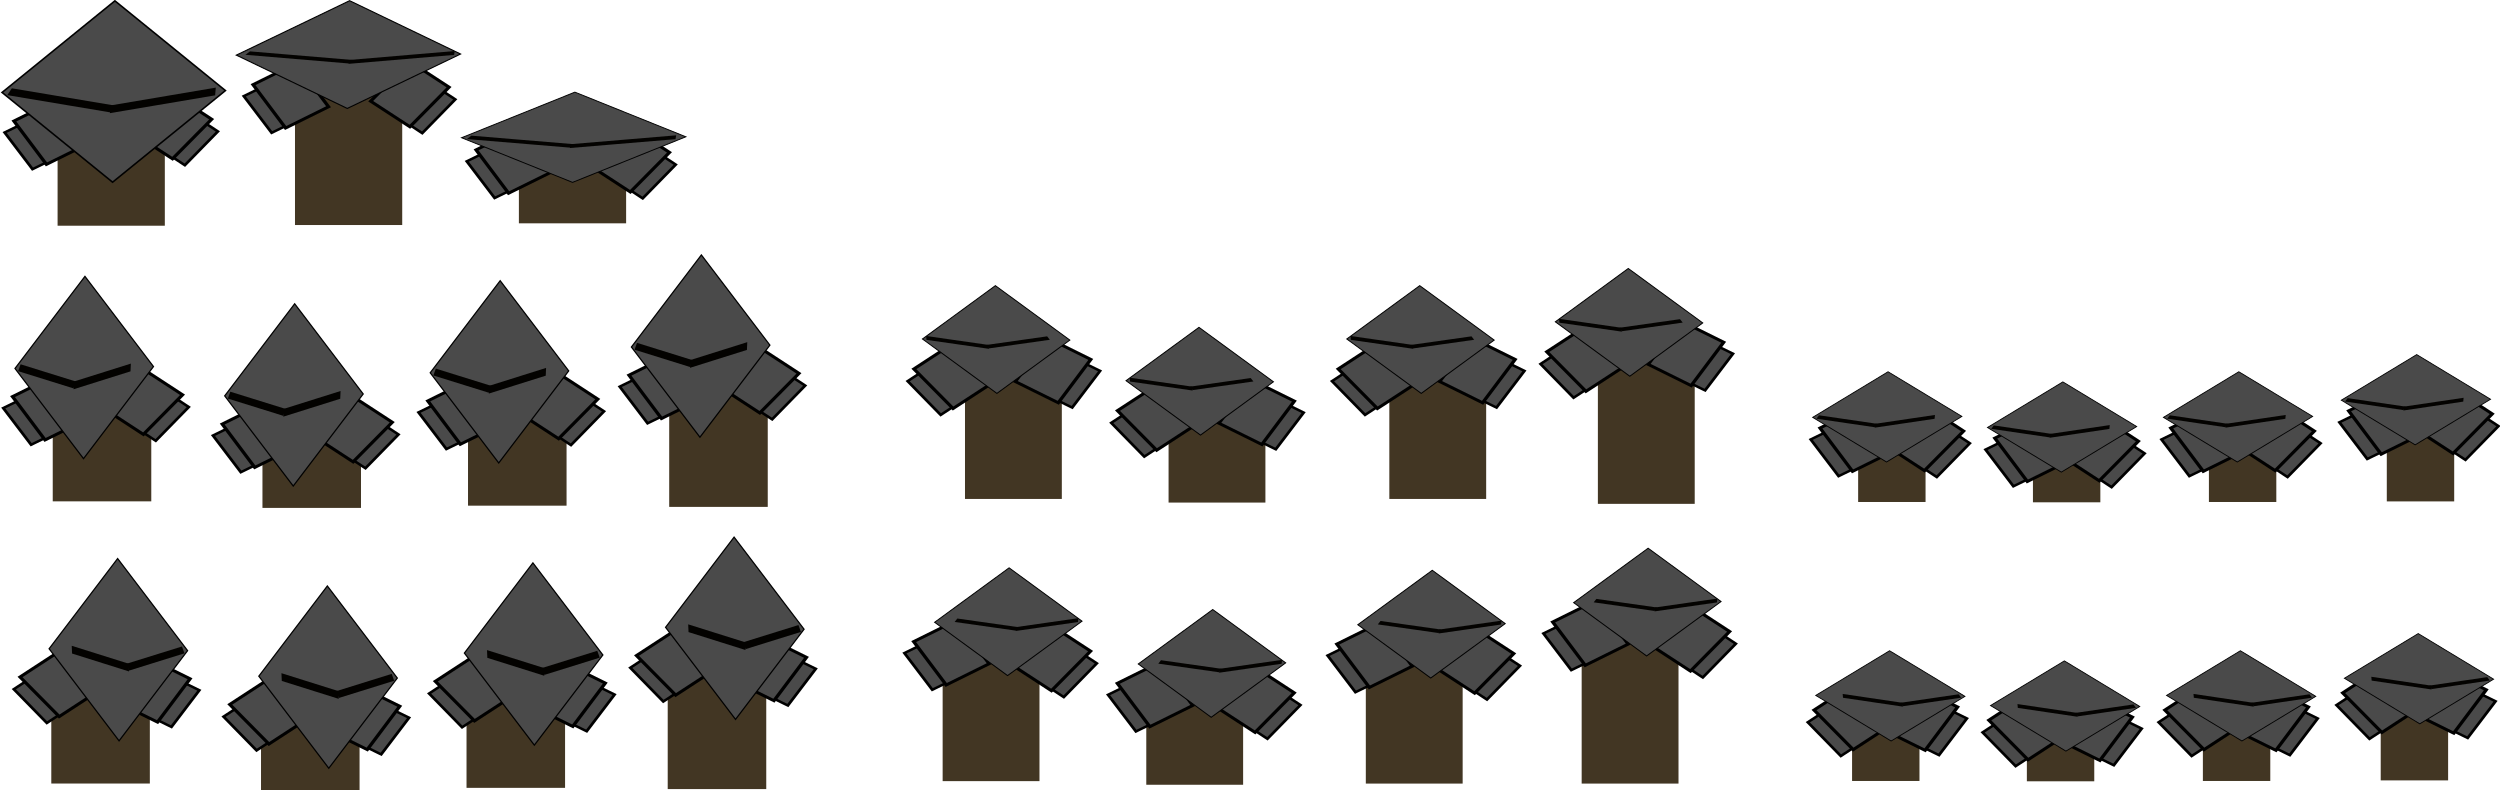 <?xml version="1.0" encoding="UTF-8" standalone="no"?>
<!-- Created with Inkscape (http://www.inkscape.org/) -->

<svg
   width="177.2"
   height="56.002"
   viewBox="0 0 46.884 14.817"
   version="1.1"
   id="svg1"
   inkscape:version="1.4 (86a8ad7, 2024-10-11)"
   sodipodi:docname="simple_knight.svg"
   xmlns:inkscape="http://www.inkscape.org/namespaces/inkscape"
   xmlns:sodipodi="http://sodipodi.sourceforge.net/DTD/sodipodi-0.dtd"
   xmlns="http://www.w3.org/2000/svg"
   xmlns:svg="http://www.w3.org/2000/svg">
  <sodipodi:namedview
     id="namedview1"
     pagecolor="#505050"
     bordercolor="#ffffff"
     borderopacity="1"
     inkscape:showpageshadow="0"
     inkscape:pageopacity="0"
     inkscape:pagecheckerboard="1"
     inkscape:deskcolor="#505050"
     inkscape:document-units="px"
     inkscape:zoom="5.7513468"
     inkscape:cx="88.587946"
     inkscape:cy="19.039019"
     inkscape:window-width="1920"
     inkscape:window-height="1009"
     inkscape:window-x="-8"
     inkscape:window-y="-8"
     inkscape:window-maximized="1"
     inkscape:current-layer="g94"
     showgrid="true">
    <inkscape:grid
       id="grid187"
       units="px"
       originx="3.1580088e-07"
       originy="-0.132"
       spacingx="1.058"
       spacingy="1.058"
       empcolor="#0099e5"
       empopacity="0.302"
       color="#0099e5"
       opacity="0.149"
       empspacing="16"
       enabled="true"
       visible="true"
       dotted="false" />
  </sodipodi:namedview>
  <defs
     id="defs1">
    <rect
       x="1.565"
       y="18.344"
       width="65.115"
       height="13.388"
       id="rect159" />
  </defs>
  <g
     id="g75"
     inkscape:label="Knight_Neutral"
     transform="translate(7.24,12.961)">
    <g
       inkscape:label="Knight1_Neu"
       inkscape:groupmode="layer"
       id="layer1"
       transform="translate(20.819,20.301)">
      <rect
         style="fill:#423623;fill-opacity:1;stroke-width:0.074"
         id="rect3"
         width="2.011"
         height="1.694"
         x="-26.979"
         y="-30.723"
         inkscape:label="Body" />
      <g
         id="g9"
         inkscape:label="Left Shoulder"
         transform="matrix(0.25,0,0,0.203,-46.94,-34.981)">
        <rect
           style="fill:#4a4a4a;fill-opacity:1;stroke:#000000;stroke-width:0.224;stroke-dasharray:none;stroke-opacity:1"
           id="rect4-5"
           width="3.985"
           height="3.196"
           x="37.921"
           y="81.601"
           transform="matrix(0.622,-0.783,0.776,0.63,0,0)" />
        <rect
           style="fill:#4a4a4a;fill-opacity:1;stroke:#000000;stroke-width:0.265;stroke-dasharray:none;stroke-opacity:1"
           id="rect4"
           width="4.692"
           height="3.772"
           x="37.37"
           y="79.682"
           transform="rotate(-51.219)" />
      </g>
      <g
         id="g8"
         inkscape:label="Right Shoulder"
         transform="matrix(0.25,0,0,0.203,-46.94,-34.981)">
        <rect
           style="fill:#4a4a4a;fill-opacity:1;stroke:#000000;stroke-width:0.224;stroke-dasharray:none;stroke-opacity:1"
           id="rect4-5-1"
           width="3.985"
           height="3.196"
           x="56.882"
           y="-56.881"
           transform="matrix(0.525,0.851,-0.857,0.516,0,0)" />
        <rect
           style="fill:#4a4a4a;fill-opacity:1;stroke:#000000;stroke-width:0.265;stroke-dasharray:none;stroke-opacity:1"
           id="rect4-1"
           width="4.692"
           height="3.772"
           x="56.619"
           y="-58.933"
           transform="rotate(58.644)" />
      </g>
      <g
         id="g5"
         inkscape:label="Helmet"
         transform="matrix(0.25,0,0,0.203,-46.94,-34.981)">
        <rect
           style="fill:#4a4a4a;fill-opacity:1;stroke:#000000;stroke-width:0.135;stroke-opacity:1"
           id="rect5"
           width="11.971"
           height="11.725"
           x="41.485"
           y="65.54"
           ry="0"
           transform="rotate(-45)"
           inkscape:label="Helmet" />
        <g
           id="g7"
           inkscape:label="Visor">
          <rect
             style="fill:#030200;fill-opacity:1;stroke-width:0.202"
             id="rect6"
             width="7.843"
             height="0.717"
             x="78.477"
             y="0.879"
             transform="matrix(0.979,0.202,-0.475,0.88,0,0)" />
          <rect
             style="fill:#030200;fill-opacity:1;stroke-width:0.204"
             id="rect7"
             width="8.071"
             height="0.715"
             x="-96.121"
             y="-36.958"
             transform="matrix(-0.979,0.204,0.066,-0.998,0,0)" />
        </g>
      </g>
    </g>
    <g
       id="g113"
       inkscape:label="Left_Neu"
       transform="translate(0,-16.322)">
      <g
         inkscape:label="Knight1_Left_Neu_frm4"
         inkscape:groupmode="layer"
         id="g122"
         transform="translate(4.285,8.69)">
        <rect
           style="fill:#423623;fill-opacity:1;stroke-width:0.092"
           id="rect113"
           width="1.848"
           height="2.859"
           x="1.025"
           y="1.318"
           inkscape:label="Body" />
        <g
           id="g115"
           inkscape:label="Left Shoulder"
           transform="matrix(0.25,0,0,0.203,-19.392,-2.282)">
          <rect
             style="fill:#4a4a4a;fill-opacity:1;stroke:#000000;stroke-width:0.224;stroke-dasharray:none;stroke-opacity:1"
             id="rect114"
             width="3.985"
             height="3.196"
             x="37.921"
             y="81.601"
             transform="matrix(0.622,-0.783,0.776,0.63,0,0)" />
          <rect
             style="fill:#4a4a4a;fill-opacity:1;stroke:#000000;stroke-width:0.265;stroke-dasharray:none;stroke-opacity:1"
             id="rect115"
             width="4.692"
             height="3.772"
             x="37.37"
             y="79.682"
             transform="rotate(-51.219)" />
        </g>
        <g
           id="g117"
           inkscape:label="Right Shoulder"
           transform="matrix(0.25,0,0,0.203,-18.871,-2.282)">
          <rect
             style="fill:#4a4a4a;fill-opacity:1;stroke:#000000;stroke-width:0.224;stroke-dasharray:none;stroke-opacity:1"
             id="rect116"
             width="3.985"
             height="3.196"
             x="56.882"
             y="-56.881"
             transform="matrix(0.525,0.851,-0.857,0.516,0,0)" />
          <rect
             style="fill:#4a4a4a;fill-opacity:1;stroke:#000000;stroke-width:0.265;stroke-dasharray:none;stroke-opacity:1"
             id="rect117"
             width="4.692"
             height="3.772"
             x="56.619"
             y="-58.933"
             transform="rotate(58.644)" />
        </g>
        <g
           id="g121"
           inkscape:label="Helmet"
           transform="matrix(0.155,0,0,0.204,-11.414,-2.291)">
          <rect
             style="fill:#4a4a4a;fill-opacity:1;stroke:#000000;stroke-width:0.135;stroke-opacity:1"
             id="rect118"
             width="11.971"
             height="11.725"
             x="41.485"
             y="65.54"
             ry="0"
             transform="rotate(-45)"
             inkscape:label="Helmet" />
          <g
             id="g120"
             inkscape:label="Visor"
             transform="matrix(0.872,0,0,1,9.725,0)">
            <rect
               style="fill:#030200;fill-opacity:1;stroke-width:0.202"
               id="rect119"
               width="7.843"
               height="0.717"
               x="78.477"
               y="0.879"
               transform="matrix(0.979,0.202,-0.475,0.88,0,0)" />
            <rect
               style="fill:#030200;fill-opacity:1;stroke-width:0.204"
               id="rect120"
               width="8.071"
               height="0.715"
               x="-96.121"
               y="-36.958"
               transform="matrix(-0.979,0.204,0.066,-0.998,0,0)" />
          </g>
        </g>
      </g>
      <g
         inkscape:label="Knight1_Left_Neu_frm3"
         inkscape:groupmode="layer"
         id="g103"
         transform="translate(0.489,8.529)"
         sodipodi:insensitive="true">
        <rect
           style="fill:#423623;fill-opacity:1;stroke-width:0.083"
           id="rect94"
           width="1.848"
           height="2.353"
           x="1.048"
           y="1.962"
           inkscape:label="Body" />
        <g
           id="g96"
           inkscape:label="Left Shoulder"
           transform="matrix(0.25,0,0,0.203,-19.369,-1.638)">
          <rect
             style="fill:#4a4a4a;fill-opacity:1;stroke:#000000;stroke-width:0.224;stroke-dasharray:none;stroke-opacity:1"
             id="rect95"
             width="3.985"
             height="3.196"
             x="37.921"
             y="81.601"
             transform="matrix(0.622,-0.783,0.776,0.63,0,0)" />
          <rect
             style="fill:#4a4a4a;fill-opacity:1;stroke:#000000;stroke-width:0.265;stroke-dasharray:none;stroke-opacity:1"
             id="rect96"
             width="4.692"
             height="3.772"
             x="37.37"
             y="79.682"
             transform="rotate(-51.219)" />
        </g>
        <g
           id="g98"
           inkscape:label="Right Shoulder"
           transform="matrix(0.25,0,0,0.203,-18.848,-1.638)">
          <rect
             style="fill:#4a4a4a;fill-opacity:1;stroke:#000000;stroke-width:0.224;stroke-dasharray:none;stroke-opacity:1"
             id="rect97"
             width="3.985"
             height="3.196"
             x="56.882"
             y="-56.881"
             transform="matrix(0.525,0.851,-0.857,0.516,0,0)" />
          <rect
             style="fill:#4a4a4a;fill-opacity:1;stroke:#000000;stroke-width:0.265;stroke-dasharray:none;stroke-opacity:1"
             id="rect98"
             width="4.692"
             height="3.772"
             x="56.619"
             y="-58.933"
             transform="rotate(58.644)" />
        </g>
        <g
           id="g102"
           inkscape:label="Helmet"
           transform="matrix(0.155,0,0,0.204,-11.391,-1.647)">
          <rect
             style="fill:#4a4a4a;fill-opacity:1;stroke:#000000;stroke-width:0.135;stroke-opacity:1"
             id="rect99"
             width="11.971"
             height="11.725"
             x="41.485"
             y="65.54"
             ry="0"
             transform="rotate(-45)"
             inkscape:label="Helmet" />
          <g
             id="g101"
             inkscape:label="Visor"
             transform="matrix(0.872,0,0,1,9.725,0)">
            <rect
               style="fill:#030200;fill-opacity:1;stroke-width:0.202"
               id="rect100"
               width="7.843"
               height="0.717"
               x="78.477"
               y="0.879"
               transform="matrix(0.979,0.202,-0.475,0.88,0,0)" />
            <rect
               style="fill:#030200;fill-opacity:1;stroke-width:0.204"
               id="rect101"
               width="8.071"
               height="0.715"
               x="-96.121"
               y="-36.958"
               transform="matrix(-0.979,0.204,0.066,-0.998,0,0)" />
          </g>
        </g>
      </g>
      <g
         inkscape:label="Knight1_Left_Neu_frm2"
         inkscape:groupmode="layer"
         id="g37"
         transform="translate(-3.398,8.667)"
         sodipodi:insensitive="true">
        <rect
           style="fill:#423623;fill-opacity:1;stroke-width:0.076"
           id="rect28"
           width="1.848"
           height="1.962"
           x="1.08"
           y="2.257"
           inkscape:label="Body" />
        <g
           id="g30"
           inkscape:label="Left Shoulder"
           transform="matrix(0.25,0,0,0.203,-19.336,-1.342)">
          <rect
             style="fill:#4a4a4a;fill-opacity:1;stroke:#000000;stroke-width:0.224;stroke-dasharray:none;stroke-opacity:1"
             id="rect29"
             width="3.985"
             height="3.196"
             x="37.921"
             y="81.601"
             transform="matrix(0.622,-0.783,0.776,0.63,0,0)" />
          <rect
             style="fill:#4a4a4a;fill-opacity:1;stroke:#000000;stroke-width:0.265;stroke-dasharray:none;stroke-opacity:1"
             id="rect30"
             width="4.692"
             height="3.772"
             x="37.37"
             y="79.682"
             transform="rotate(-51.219)" />
        </g>
        <g
           id="g32"
           inkscape:label="Right Shoulder"
           transform="matrix(0.25,0,0,0.203,-18.816,-1.342)">
          <rect
             style="fill:#4a4a4a;fill-opacity:1;stroke:#000000;stroke-width:0.224;stroke-dasharray:none;stroke-opacity:1"
             id="rect31"
             width="3.985"
             height="3.196"
             x="56.882"
             y="-56.881"
             transform="matrix(0.525,0.851,-0.857,0.516,0,0)" />
          <rect
             style="fill:#4a4a4a;fill-opacity:1;stroke:#000000;stroke-width:0.265;stroke-dasharray:none;stroke-opacity:1"
             id="rect32"
             width="4.692"
             height="3.772"
             x="56.619"
             y="-58.933"
             transform="rotate(58.644)" />
        </g>
        <g
           id="g36"
           inkscape:label="Helmet"
           transform="matrix(0.155,0,0,0.204,-11.358,-1.352)">
          <rect
             style="fill:#4a4a4a;fill-opacity:1;stroke:#000000;stroke-width:0.135;stroke-opacity:1"
             id="rect33"
             width="11.971"
             height="11.725"
             x="41.485"
             y="65.54"
             ry="0"
             transform="rotate(-45)"
             inkscape:label="Helmet" />
          <g
             id="g35"
             inkscape:label="Visor"
             transform="matrix(0.872,0,0,1,9.725,0)">
            <rect
               style="fill:#030200;fill-opacity:1;stroke-width:0.202"
               id="rect34"
               width="7.843"
               height="0.717"
               x="78.477"
               y="0.879"
               transform="matrix(0.979,0.202,-0.475,0.88,0,0)" />
            <rect
               style="fill:#030200;fill-opacity:1;stroke-width:0.204"
               id="rect35"
               width="8.071"
               height="0.715"
               x="-96.121"
               y="-36.958"
               transform="matrix(-0.979,0.204,0.066,-0.998,0,0)" />
          </g>
        </g>
      </g>
      <g
         inkscape:label="Knight1_Left_Neu_frm1"
         inkscape:groupmode="layer"
         id="g112"
         transform="translate(-7.331,8.529)"
         sodipodi:insensitive="true">
        <rect
           style="fill:#423623;fill-opacity:1;stroke-width:0.083"
           id="rect103"
           width="1.848"
           height="2.353"
           x="1.08"
           y="1.881"
           inkscape:label="Body" />
        <g
           id="g105"
           inkscape:label="Left Shoulder"
           transform="matrix(0.25,0,0,0.203,-19.336,-1.719)">
          <rect
             style="fill:#4a4a4a;fill-opacity:1;stroke:#000000;stroke-width:0.224;stroke-dasharray:none;stroke-opacity:1"
             id="rect104"
             width="3.985"
             height="3.196"
             x="37.921"
             y="81.601"
             transform="matrix(0.622,-0.783,0.776,0.63,0,0)" />
          <rect
             style="fill:#4a4a4a;fill-opacity:1;stroke:#000000;stroke-width:0.265;stroke-dasharray:none;stroke-opacity:1"
             id="rect105"
             width="4.692"
             height="3.772"
             x="37.37"
             y="79.682"
             transform="rotate(-51.219)" />
        </g>
        <g
           id="g107"
           inkscape:label="Right Shoulder"
           transform="matrix(0.25,0,0,0.203,-18.816,-1.719)">
          <rect
             style="fill:#4a4a4a;fill-opacity:1;stroke:#000000;stroke-width:0.224;stroke-dasharray:none;stroke-opacity:1"
             id="rect106"
             width="3.985"
             height="3.196"
             x="56.882"
             y="-56.881"
             transform="matrix(0.525,0.851,-0.857,0.516,0,0)" />
          <rect
             style="fill:#4a4a4a;fill-opacity:1;stroke:#000000;stroke-width:0.265;stroke-dasharray:none;stroke-opacity:1"
             id="rect107"
             width="4.692"
             height="3.772"
             x="56.619"
             y="-58.933"
             transform="rotate(58.644)" />
        </g>
        <g
           id="g111"
           inkscape:label="Helmet"
           transform="matrix(0.155,0,0,0.204,-11.358,-1.728)">
          <rect
             style="fill:#4a4a4a;fill-opacity:1;stroke:#000000;stroke-width:0.135;stroke-opacity:1"
             id="rect108"
             width="11.971"
             height="11.725"
             x="41.485"
             y="65.54"
             ry="0"
             transform="rotate(-45)"
             inkscape:label="Helmet" />
          <g
             id="g110"
             inkscape:label="Visor"
             transform="matrix(0.872,0,0,1,9.725,0)">
            <rect
               style="fill:#030200;fill-opacity:1;stroke-width:0.202"
               id="rect109"
               width="7.843"
               height="0.717"
               x="78.477"
               y="0.879"
               transform="matrix(0.979,0.202,-0.475,0.88,0,0)" />
            <rect
               style="fill:#030200;fill-opacity:1;stroke-width:0.204"
               id="rect110"
               width="8.071"
               height="0.715"
               x="-96.121"
               y="-36.958"
               transform="matrix(-0.979,0.204,0.066,-0.998,0,0)" />
          </g>
        </g>
      </g>
    </g>
    <g
       id="g159"
       inkscape:label="Right_Neu"
       transform="translate(0.23,-19.232)">
      <g
         inkscape:label="Knight1_Left_Neu_frm4"
         inkscape:groupmode="layer"
         id="g131"
         transform="matrix(-1,0,0,1,7.925,12.791)">
        <rect
           style="fill:#423623;fill-opacity:1;stroke-width:0.092"
           id="rect122"
           width="1.848"
           height="2.859"
           x="1.025"
           y="5.419"
           inkscape:label="Body" />
        <g
           id="g124"
           inkscape:label="Left Shoulder"
           transform="matrix(0.25,0,0,0.203,-19.392,1.819)">
          <rect
             style="fill:#4a4a4a;fill-opacity:1;stroke:#000000;stroke-width:0.224;stroke-dasharray:none;stroke-opacity:1"
             id="rect123"
             width="3.985"
             height="3.196"
             x="37.921"
             y="81.601"
             transform="matrix(0.622,-0.783,0.776,0.63,0,0)" />
          <rect
             style="fill:#4a4a4a;fill-opacity:1;stroke:#000000;stroke-width:0.265;stroke-dasharray:none;stroke-opacity:1"
             id="rect124"
             width="4.692"
             height="3.772"
             x="37.37"
             y="79.682"
             transform="rotate(-51.219)" />
        </g>
        <g
           id="g126"
           inkscape:label="Right Shoulder"
           transform="matrix(0.25,0,0,0.203,-18.871,1.819)">
          <rect
             style="fill:#4a4a4a;fill-opacity:1;stroke:#000000;stroke-width:0.224;stroke-dasharray:none;stroke-opacity:1"
             id="rect125"
             width="3.985"
             height="3.196"
             x="56.882"
             y="-56.881"
             transform="matrix(0.525,0.851,-0.857,0.516,0,0)" />
          <rect
             style="fill:#4a4a4a;fill-opacity:1;stroke:#000000;stroke-width:0.265;stroke-dasharray:none;stroke-opacity:1"
             id="rect126"
             width="4.692"
             height="3.772"
             x="56.619"
             y="-58.933"
             transform="rotate(58.644)" />
        </g>
        <g
           id="g130"
           inkscape:label="Helmet"
           transform="matrix(0.155,0,0,0.204,-11.414,1.81)">
          <rect
             style="fill:#4a4a4a;fill-opacity:1;stroke:#000000;stroke-width:0.135;stroke-opacity:1"
             id="rect127"
             width="11.971"
             height="11.725"
             x="41.485"
             y="65.54"
             ry="0"
             transform="rotate(-45)"
             inkscape:label="Helmet" />
          <g
             id="g129"
             inkscape:label="Visor"
             transform="matrix(0.872,0,0,1,9.725,0)">
            <rect
               style="fill:#030200;fill-opacity:1;stroke-width:0.202"
               id="rect128"
               width="7.843"
               height="0.717"
               x="78.477"
               y="0.879"
               transform="matrix(0.979,0.202,-0.475,0.88,0,0)" />
            <rect
               style="fill:#030200;fill-opacity:1;stroke-width:0.204"
               id="rect129"
               width="8.071"
               height="0.715"
               x="-96.121"
               y="-36.958"
               transform="matrix(-0.979,0.204,0.066,-0.998,0,0)" />
          </g>
        </g>
      </g>
      <g
         inkscape:label="Knight1_Left_Neu_frm3"
         inkscape:groupmode="layer"
         id="g140"
         transform="matrix(-1,0,0,1,4.175,12.63)"
         sodipodi:insensitive="true">
        <rect
           style="fill:#423623;fill-opacity:1;stroke-width:0.083"
           id="rect131"
           width="1.848"
           height="2.353"
           x="1.048"
           y="6.063"
           inkscape:label="Body" />
        <g
           id="g133"
           inkscape:label="Left Shoulder"
           transform="matrix(0.25,0,0,0.203,-19.369,2.463)">
          <rect
             style="fill:#4a4a4a;fill-opacity:1;stroke:#000000;stroke-width:0.224;stroke-dasharray:none;stroke-opacity:1"
             id="rect132"
             width="3.985"
             height="3.196"
             x="37.921"
             y="81.601"
             transform="matrix(0.622,-0.783,0.776,0.63,0,0)" />
          <rect
             style="fill:#4a4a4a;fill-opacity:1;stroke:#000000;stroke-width:0.265;stroke-dasharray:none;stroke-opacity:1"
             id="rect133"
             width="4.692"
             height="3.772"
             x="37.37"
             y="79.682"
             transform="rotate(-51.219)" />
        </g>
        <g
           id="g135"
           inkscape:label="Right Shoulder"
           transform="matrix(0.25,0,0,0.203,-18.848,2.463)">
          <rect
             style="fill:#4a4a4a;fill-opacity:1;stroke:#000000;stroke-width:0.224;stroke-dasharray:none;stroke-opacity:1"
             id="rect134"
             width="3.985"
             height="3.196"
             x="56.882"
             y="-56.881"
             transform="matrix(0.525,0.851,-0.857,0.516,0,0)" />
          <rect
             style="fill:#4a4a4a;fill-opacity:1;stroke:#000000;stroke-width:0.265;stroke-dasharray:none;stroke-opacity:1"
             id="rect135"
             width="4.692"
             height="3.772"
             x="56.619"
             y="-58.933"
             transform="rotate(58.644)" />
        </g>
        <g
           id="g139"
           inkscape:label="Helmet"
           transform="matrix(0.155,0,0,0.204,-11.391,2.454)">
          <rect
             style="fill:#4a4a4a;fill-opacity:1;stroke:#000000;stroke-width:0.135;stroke-opacity:1"
             id="rect136"
             width="11.971"
             height="11.725"
             x="41.485"
             y="65.54"
             ry="0"
             transform="rotate(-45)"
             inkscape:label="Helmet" />
          <g
             id="g138"
             inkscape:label="Visor"
             transform="matrix(0.872,0,0,1,9.725,0)">
            <rect
               style="fill:#030200;fill-opacity:1;stroke-width:0.202"
               id="rect137"
               width="7.843"
               height="0.717"
               x="78.477"
               y="0.879"
               transform="matrix(0.979,0.202,-0.475,0.88,0,0)" />
            <rect
               style="fill:#030200;fill-opacity:1;stroke-width:0.204"
               id="rect138"
               width="8.071"
               height="0.715"
               x="-96.121"
               y="-36.958"
               transform="matrix(-0.979,0.204,0.066,-0.998,0,0)" />
          </g>
        </g>
      </g>
      <g
         inkscape:label="Knight1_Left_Neu_frm2"
         inkscape:groupmode="layer"
         id="g149"
         transform="matrix(-1,0,0,1,0.353,12.768)"
         sodipodi:insensitive="true">
        <rect
           style="fill:#423623;fill-opacity:1;stroke-width:0.076"
           id="rect140"
           width="1.848"
           height="1.962"
           x="1.08"
           y="6.358"
           inkscape:label="Body" />
        <g
           id="g142"
           inkscape:label="Left Shoulder"
           transform="matrix(0.25,0,0,0.203,-19.336,2.759)">
          <rect
             style="fill:#4a4a4a;fill-opacity:1;stroke:#000000;stroke-width:0.224;stroke-dasharray:none;stroke-opacity:1"
             id="rect141"
             width="3.985"
             height="3.196"
             x="37.921"
             y="81.601"
             transform="matrix(0.622,-0.783,0.776,0.63,0,0)" />
          <rect
             style="fill:#4a4a4a;fill-opacity:1;stroke:#000000;stroke-width:0.265;stroke-dasharray:none;stroke-opacity:1"
             id="rect142"
             width="4.692"
             height="3.772"
             x="37.37"
             y="79.682"
             transform="rotate(-51.219)" />
        </g>
        <g
           id="g144"
           inkscape:label="Right Shoulder"
           transform="matrix(0.25,0,0,0.203,-18.816,2.759)">
          <rect
             style="fill:#4a4a4a;fill-opacity:1;stroke:#000000;stroke-width:0.224;stroke-dasharray:none;stroke-opacity:1"
             id="rect143"
             width="3.985"
             height="3.196"
             x="56.882"
             y="-56.881"
             transform="matrix(0.525,0.851,-0.857,0.516,0,0)" />
          <rect
             style="fill:#4a4a4a;fill-opacity:1;stroke:#000000;stroke-width:0.265;stroke-dasharray:none;stroke-opacity:1"
             id="rect144"
             width="4.692"
             height="3.772"
             x="56.619"
             y="-58.933"
             transform="rotate(58.644)" />
        </g>
        <g
           id="g148"
           inkscape:label="Helmet"
           transform="matrix(0.155,0,0,0.204,-11.358,2.749)">
          <rect
             style="fill:#4a4a4a;fill-opacity:1;stroke:#000000;stroke-width:0.135;stroke-opacity:1"
             id="rect145"
             width="11.971"
             height="11.725"
             x="41.485"
             y="65.54"
             ry="0"
             transform="rotate(-45)"
             inkscape:label="Helmet" />
          <g
             id="g147"
             inkscape:label="Visor"
             transform="matrix(0.872,0,0,1,9.725,0)">
            <rect
               style="fill:#030200;fill-opacity:1;stroke-width:0.202"
               id="rect146"
               width="7.843"
               height="0.717"
               x="78.477"
               y="0.879"
               transform="matrix(0.979,0.202,-0.475,0.88,0,0)" />
            <rect
               style="fill:#030200;fill-opacity:1;stroke-width:0.204"
               id="rect147"
               width="8.071"
               height="0.715"
               x="-96.121"
               y="-36.958"
               transform="matrix(-0.979,0.204,0.066,-0.998,0,0)" />
          </g>
        </g>
      </g>
      <g
         inkscape:label="Knight1_Left_Neu_frm1"
         inkscape:groupmode="layer"
         id="g158"
         transform="matrix(-1,0,0,1,-3.58,12.63)"
         sodipodi:insensitive="true">
        <rect
           style="fill:#423623;fill-opacity:1;stroke-width:0.083"
           id="rect149"
           width="1.848"
           height="2.353"
           x="1.08"
           y="5.982"
           inkscape:label="Body" />
        <g
           id="g151"
           inkscape:label="Left Shoulder"
           transform="matrix(0.25,0,0,0.203,-19.336,2.382)">
          <rect
             style="fill:#4a4a4a;fill-opacity:1;stroke:#000000;stroke-width:0.224;stroke-dasharray:none;stroke-opacity:1"
             id="rect150"
             width="3.985"
             height="3.196"
             x="37.921"
             y="81.601"
             transform="matrix(0.622,-0.783,0.776,0.63,0,0)" />
          <rect
             style="fill:#4a4a4a;fill-opacity:1;stroke:#000000;stroke-width:0.265;stroke-dasharray:none;stroke-opacity:1"
             id="rect151"
             width="4.692"
             height="3.772"
             x="37.37"
             y="79.682"
             transform="rotate(-51.219)" />
        </g>
        <g
           id="g153"
           inkscape:label="Right Shoulder"
           transform="matrix(0.25,0,0,0.203,-18.816,2.382)">
          <rect
             style="fill:#4a4a4a;fill-opacity:1;stroke:#000000;stroke-width:0.224;stroke-dasharray:none;stroke-opacity:1"
             id="rect152"
             width="3.985"
             height="3.196"
             x="56.882"
             y="-56.881"
             transform="matrix(0.525,0.851,-0.857,0.516,0,0)" />
          <rect
             style="fill:#4a4a4a;fill-opacity:1;stroke:#000000;stroke-width:0.265;stroke-dasharray:none;stroke-opacity:1"
             id="rect153"
             width="4.692"
             height="3.772"
             x="56.619"
             y="-58.933"
             transform="rotate(58.644)" />
        </g>
        <g
           id="g157"
           inkscape:label="Helmet"
           transform="matrix(0.155,0,0,0.204,-11.358,2.373)">
          <rect
             style="fill:#4a4a4a;fill-opacity:1;stroke:#000000;stroke-width:0.135;stroke-opacity:1"
             id="rect154"
             width="11.971"
             height="11.725"
             x="41.485"
             y="65.54"
             ry="0"
             transform="rotate(-45)"
             inkscape:label="Helmet" />
          <g
             id="g156"
             inkscape:label="Visor"
             transform="matrix(0.872,0,0,1,9.725,0)">
            <rect
               style="fill:#030200;fill-opacity:1;stroke-width:0.202"
               id="rect155"
               width="7.843"
               height="0.717"
               x="78.477"
               y="0.879"
               transform="matrix(0.979,0.202,-0.475,0.88,0,0)" />
            <rect
               style="fill:#030200;fill-opacity:1;stroke-width:0.204"
               id="rect156"
               width="8.071"
               height="0.715"
               x="-96.121"
               y="-36.958"
               transform="matrix(-0.979,0.204,0.066,-0.998,0,0)" />
          </g>
        </g>
      </g>
    </g>
  </g>
  <g
     id="g74"
     inkscape:label="Knight_Up"
     inkscape:highlight-color="#1d28f0"
     transform="translate(27.295,-0.204)">
    <g
       inkscape:groupmode="layer"
       id="layer2"
       inkscape:label="Knight1_LookUp"
       transform="translate(-27.105,-0.393)">
      <rect
         style="fill:#423623;fill-opacity:1;stroke-width:0.091"
         id="rect3-6"
         width="2.011"
         height="2.58"
         x="5.342"
         y="2.237"
         inkscape:label="Body" />
      <g
         id="g9-1"
         inkscape:label="Left Shoulder"
         transform="matrix(0.25,0,0,0.203,-14.619,-1.723)">
        <rect
           style="fill:#4a4a4a;fill-opacity:1;stroke:#000000;stroke-width:0.224;stroke-dasharray:none;stroke-opacity:1"
           id="rect4-5-4"
           width="3.985"
           height="3.196"
           x="37.921"
           y="81.601"
           transform="matrix(0.622,-0.783,0.776,0.63,0,0)" />
        <rect
           style="fill:#4a4a4a;fill-opacity:1;stroke:#000000;stroke-width:0.265;stroke-dasharray:none;stroke-opacity:1"
           id="rect4-2"
           width="4.692"
           height="3.772"
           x="37.37"
           y="79.682"
           transform="rotate(-51.219)" />
      </g>
      <g
         id="g8-3"
         inkscape:label="Right Shoulder"
         transform="matrix(0.25,0,0,0.203,-14.586,-1.804)">
        <rect
           style="fill:#4a4a4a;fill-opacity:1;stroke:#000000;stroke-width:0.224;stroke-dasharray:none;stroke-opacity:1"
           id="rect4-5-1-2"
           width="3.985"
           height="3.196"
           x="56.882"
           y="-56.881"
           transform="matrix(0.525,0.851,-0.857,0.516,0,0)" />
        <rect
           style="fill:#4a4a4a;fill-opacity:1;stroke:#000000;stroke-width:0.265;stroke-dasharray:none;stroke-opacity:1"
           id="rect4-1-2"
           width="4.692"
           height="3.772"
           x="56.619"
           y="-58.933"
           transform="rotate(58.644)" />
      </g>
      <g
         id="g5-1"
         inkscape:label="Helmet"
         transform="matrix(0.251,0,0,0.102,-14.762,0.049)">
        <rect
           style="fill:#4a4a4a;fill-opacity:1;stroke:#000000;stroke-width:0.148;stroke-opacity:1"
           id="rect2"
           width="13.1"
           height="12.831"
           x="48.452"
           y="68.752"
           ry="0"
           transform="matrix(0.646,-0.764,0.646,0.764,0,0)"
           inkscape:label="Helmet" />
        <g
           id="g10"
           inkscape:label="Visor"
           transform="translate(0.321,-1.808)">
          <rect
             style="fill:#030200;fill-opacity:1;stroke-width:0.202"
             id="rect8"
             width="7.843"
             height="0.717"
             x="78.477"
             y="0.879"
             transform="matrix(0.979,0.202,-0.475,0.88,0,0)" />
          <rect
             style="fill:#030200;fill-opacity:1;stroke-width:0.204"
             id="rect9"
             width="8.071"
             height="0.715"
             x="-96.121"
             y="-36.958"
             transform="matrix(-0.979,0.204,0.066,-0.998,0,0)" />
        </g>
      </g>
    </g>
    <g
       id="g160"
       inkscape:label="Right"
       transform="translate(16.469,-14.451)">
      <g
         inkscape:groupmode="layer"
         id="g187"
         inkscape:label="Knight1_Right_Up_frm4"
         transform="translate(-19.64,24.119)">
        <rect
           style="fill:#423623;fill-opacity:1;stroke-width:0.093"
           id="rect178"
           width="1.816"
           height="2.994"
           x="5.538"
           y="2.237"
           inkscape:label="Body" />
        <g
           id="g180"
           inkscape:label="Left Shoulder"
           transform="matrix(0.25,0,0,0.203,-14.538,-1.576)">
          <rect
             style="fill:#4a4a4a;fill-opacity:1;stroke:#000000;stroke-width:0.224;stroke-dasharray:none;stroke-opacity:1"
             id="rect179"
             width="3.985"
             height="3.196"
             x="37.921"
             y="81.601"
             transform="matrix(0.622,-0.783,0.776,0.63,0,0)" />
          <rect
             style="fill:#4a4a4a;fill-opacity:1;stroke:#000000;stroke-width:0.265;stroke-dasharray:none;stroke-opacity:1"
             id="rect180"
             width="4.692"
             height="3.772"
             x="37.37"
             y="79.682"
             transform="rotate(-51.219)" />
        </g>
        <g
           id="g182"
           inkscape:label="Right Shoulder"
           transform="matrix(0.25,0,0,0.203,-14.147,-1.788)">
          <rect
             style="fill:#4a4a4a;fill-opacity:1;stroke:#000000;stroke-width:0.224;stroke-dasharray:none;stroke-opacity:1"
             id="rect181"
             width="3.985"
             height="3.196"
             x="56.882"
             y="-56.881"
             transform="matrix(0.525,0.851,-0.857,0.516,0,0)" />
          <rect
             style="fill:#4a4a4a;fill-opacity:1;stroke:#000000;stroke-width:0.265;stroke-dasharray:none;stroke-opacity:1"
             id="rect182"
             width="4.692"
             height="3.772"
             x="56.619"
             y="-58.933"
             transform="rotate(58.644)" />
        </g>
        <g
           id="g186"
           inkscape:label="Helmet"
           transform="matrix(0.165,0,0,0.102,-7.105,0.256)">
          <rect
             style="fill:#4a4a4a;fill-opacity:1;stroke:#000000;stroke-width:0.148;stroke-opacity:1"
             id="rect183"
             width="13.1"
             height="12.831"
             x="48.452"
             y="68.752"
             ry="0"
             transform="matrix(0.646,-0.764,0.646,0.764,0,0)"
             inkscape:label="Helmet" />
          <g
             id="g185"
             inkscape:label="Visor"
             transform="matrix(0.899,0,0,1,9.601,-1.808)">
            <rect
               style="fill:#030200;fill-opacity:1;stroke-width:0.202"
               id="rect184"
               width="7.843"
               height="0.717"
               x="78.477"
               y="0.879"
               transform="matrix(0.979,0.202,-0.475,0.88,0,0)" />
            <rect
               style="fill:#030200;fill-opacity:1;stroke-width:0.204"
               id="rect185"
               width="8.071"
               height="0.715"
               x="-96.121"
               y="-36.958"
               transform="matrix(-0.979,0.204,0.066,-0.998,0,0)" />
          </g>
        </g>
      </g>
      <g
         inkscape:groupmode="layer"
         id="g178"
         inkscape:label="Knight1_Right_Up_frm3"
         transform="translate(-23.688,24.533)">
        <rect
           style="fill:#423623;fill-opacity:1;stroke-width:0.086"
           id="rect169"
           width="1.816"
           height="2.58"
           x="5.538"
           y="2.237"
           inkscape:label="Body" />
        <g
           id="g171"
           inkscape:label="Left Shoulder"
           transform="matrix(0.25,0,0,0.203,-14.538,-1.576)">
          <rect
             style="fill:#4a4a4a;fill-opacity:1;stroke:#000000;stroke-width:0.224;stroke-dasharray:none;stroke-opacity:1"
             id="rect170"
             width="3.985"
             height="3.196"
             x="37.921"
             y="81.601"
             transform="matrix(0.622,-0.783,0.776,0.63,0,0)" />
          <rect
             style="fill:#4a4a4a;fill-opacity:1;stroke:#000000;stroke-width:0.265;stroke-dasharray:none;stroke-opacity:1"
             id="rect171"
             width="4.692"
             height="3.772"
             x="37.37"
             y="79.682"
             transform="rotate(-51.219)" />
        </g>
        <g
           id="g173"
           inkscape:label="Right Shoulder"
           transform="matrix(0.25,0,0,0.203,-14.147,-1.788)">
          <rect
             style="fill:#4a4a4a;fill-opacity:1;stroke:#000000;stroke-width:0.224;stroke-dasharray:none;stroke-opacity:1"
             id="rect172"
             width="3.985"
             height="3.196"
             x="56.882"
             y="-56.881"
             transform="matrix(0.525,0.851,-0.857,0.516,0,0)" />
          <rect
             style="fill:#4a4a4a;fill-opacity:1;stroke:#000000;stroke-width:0.265;stroke-dasharray:none;stroke-opacity:1"
             id="rect173"
             width="4.692"
             height="3.772"
             x="56.619"
             y="-58.933"
             transform="rotate(58.644)" />
        </g>
        <g
           id="g177"
           inkscape:label="Helmet"
           transform="matrix(0.165,0,0,0.102,-7.105,0.256)">
          <rect
             style="fill:#4a4a4a;fill-opacity:1;stroke:#000000;stroke-width:0.148;stroke-opacity:1"
             id="rect174"
             width="13.1"
             height="12.831"
             x="48.452"
             y="68.752"
             ry="0"
             transform="matrix(0.646,-0.764,0.646,0.764,0,0)"
             inkscape:label="Helmet" />
          <g
             id="g176"
             inkscape:label="Visor"
             transform="matrix(0.899,0,0,1,9.601,-1.808)">
            <rect
               style="fill:#030200;fill-opacity:1;stroke-width:0.202"
               id="rect175"
               width="7.843"
               height="0.717"
               x="78.477"
               y="0.879"
               transform="matrix(0.979,0.202,-0.475,0.88,0,0)" />
            <rect
               style="fill:#030200;fill-opacity:1;stroke-width:0.204"
               id="rect176"
               width="8.071"
               height="0.715"
               x="-96.121"
               y="-36.958"
               transform="matrix(-0.979,0.204,0.066,-0.998,0,0)" />
          </g>
        </g>
      </g>
      <g
         inkscape:groupmode="layer"
         id="g169"
         inkscape:label="Knight1_Right_Up_frm2"
         transform="translate(-27.736,24.648)">
        <rect
           style="fill:#423623;fill-opacity:1;stroke-width:0.074"
           id="rect160"
           width="1.816"
           height="1.866"
           x="5.469"
           y="2.858"
           inkscape:label="Body" />
        <g
           id="g162"
           inkscape:label="Left Shoulder"
           transform="matrix(0.25,0,0,0.203,-14.607,-0.955)">
          <rect
             style="fill:#4a4a4a;fill-opacity:1;stroke:#000000;stroke-width:0.224;stroke-dasharray:none;stroke-opacity:1"
             id="rect161"
             width="3.985"
             height="3.196"
             x="37.921"
             y="81.601"
             transform="matrix(0.622,-0.783,0.776,0.63,0,0)" />
          <rect
             style="fill:#4a4a4a;fill-opacity:1;stroke:#000000;stroke-width:0.265;stroke-dasharray:none;stroke-opacity:1"
             id="rect162"
             width="4.692"
             height="3.772"
             x="37.37"
             y="79.682"
             transform="rotate(-51.219)" />
        </g>
        <g
           id="g164"
           inkscape:label="Right Shoulder"
           transform="matrix(0.25,0,0,0.203,-14.216,-1.167)">
          <rect
             style="fill:#4a4a4a;fill-opacity:1;stroke:#000000;stroke-width:0.224;stroke-dasharray:none;stroke-opacity:1"
             id="rect163"
             width="3.985"
             height="3.196"
             x="56.882"
             y="-56.881"
             transform="matrix(0.525,0.851,-0.857,0.516,0,0)" />
          <rect
             style="fill:#4a4a4a;fill-opacity:1;stroke:#000000;stroke-width:0.265;stroke-dasharray:none;stroke-opacity:1"
             id="rect164"
             width="4.692"
             height="3.772"
             x="56.619"
             y="-58.933"
             transform="rotate(58.644)" />
        </g>
        <g
           id="g168"
           inkscape:label="Helmet"
           transform="matrix(0.165,0,0,0.102,-7.174,0.877)">
          <rect
             style="fill:#4a4a4a;fill-opacity:1;stroke:#000000;stroke-width:0.148;stroke-opacity:1"
             id="rect165"
             width="13.1"
             height="12.831"
             x="48.452"
             y="68.752"
             ry="0"
             transform="matrix(0.646,-0.764,0.646,0.764,0,0)"
             inkscape:label="Helmet" />
          <g
             id="g167"
             inkscape:label="Visor"
             transform="matrix(0.899,0,0,1,9.601,-1.808)">
            <rect
               style="fill:#030200;fill-opacity:1;stroke-width:0.202"
               id="rect166"
               width="7.843"
               height="0.717"
               x="78.477"
               y="0.879"
               transform="matrix(0.979,0.202,-0.475,0.88,0,0)" />
            <rect
               style="fill:#030200;fill-opacity:1;stroke-width:0.204"
               id="rect167"
               width="8.071"
               height="0.715"
               x="-96.121"
               y="-36.958"
               transform="matrix(-0.979,0.204,0.066,-0.998,0,0)" />
          </g>
        </g>
      </g>
      <g
         inkscape:groupmode="layer"
         id="g73"
         inkscape:label="Knight1_Right_Up_frm1"
         transform="translate(-31.624,24.487)">
        <rect
           style="fill:#423623;fill-opacity:1;stroke-width:0.086"
           id="rect64"
           width="1.816"
           height="2.58"
           x="5.538"
           y="2.237"
           inkscape:label="Body" />
        <g
           id="g66"
           inkscape:label="Left Shoulder"
           transform="matrix(0.25,0,0,0.203,-14.538,-1.576)">
          <rect
             style="fill:#4a4a4a;fill-opacity:1;stroke:#000000;stroke-width:0.224;stroke-dasharray:none;stroke-opacity:1"
             id="rect65"
             width="3.985"
             height="3.196"
             x="37.921"
             y="81.601"
             transform="matrix(0.622,-0.783,0.776,0.63,0,0)" />
          <rect
             style="fill:#4a4a4a;fill-opacity:1;stroke:#000000;stroke-width:0.265;stroke-dasharray:none;stroke-opacity:1"
             id="rect66"
             width="4.692"
             height="3.772"
             x="37.37"
             y="79.682"
             transform="rotate(-51.219)" />
        </g>
        <g
           id="g68"
           inkscape:label="Right Shoulder"
           transform="matrix(0.25,0,0,0.203,-14.147,-1.788)">
          <rect
             style="fill:#4a4a4a;fill-opacity:1;stroke:#000000;stroke-width:0.224;stroke-dasharray:none;stroke-opacity:1"
             id="rect67"
             width="3.985"
             height="3.196"
             x="56.882"
             y="-56.881"
             transform="matrix(0.525,0.851,-0.857,0.516,0,0)" />
          <rect
             style="fill:#4a4a4a;fill-opacity:1;stroke:#000000;stroke-width:0.265;stroke-dasharray:none;stroke-opacity:1"
             id="rect68"
             width="4.692"
             height="3.772"
             x="56.619"
             y="-58.933"
             transform="rotate(58.644)" />
        </g>
        <g
           id="g72"
           inkscape:label="Helmet"
           transform="matrix(0.165,0,0,0.102,-7.105,0.256)">
          <rect
             style="fill:#4a4a4a;fill-opacity:1;stroke:#000000;stroke-width:0.148;stroke-opacity:1"
             id="rect69"
             width="13.1"
             height="12.831"
             x="48.452"
             y="68.752"
             ry="0"
             transform="matrix(0.646,-0.764,0.646,0.764,0,0)"
             inkscape:label="Helmet" />
          <g
             id="g71"
             inkscape:label="Visor"
             transform="matrix(0.899,0,0,1,9.601,-1.808)">
            <rect
               style="fill:#030200;fill-opacity:1;stroke-width:0.202"
               id="rect70"
               width="7.843"
               height="0.717"
               x="78.477"
               y="0.879"
               transform="matrix(0.979,0.202,-0.475,0.88,0,0)" />
            <rect
               style="fill:#030200;fill-opacity:1;stroke-width:0.204"
               id="rect71"
               width="8.071"
               height="0.715"
               x="-96.121"
               y="-36.958"
               transform="matrix(-0.979,0.204,0.066,-0.998,0,0)" />
          </g>
        </g>
      </g>
    </g>
    <g
       id="g224"
       inkscape:label="Left"
       transform="translate(16.561,-19.743)">
      <g
         inkscape:groupmode="layer"
         id="g196"
         inkscape:label="Knight1_Left_Up_frm4"
         transform="matrix(-1,0,0,1,-6.536,24.165)">
        <rect
           style="fill:#423623;fill-opacity:1;stroke-width:0.093"
           id="rect187"
           width="1.816"
           height="2.994"
           x="5.538"
           y="2.237"
           inkscape:label="Body" />
        <g
           id="g189"
           inkscape:label="Left Shoulder"
           transform="matrix(0.25,0,0,0.203,-14.538,-1.576)">
          <rect
             style="fill:#4a4a4a;fill-opacity:1;stroke:#000000;stroke-width:0.224;stroke-dasharray:none;stroke-opacity:1"
             id="rect188"
             width="3.985"
             height="3.196"
             x="37.921"
             y="81.601"
             transform="matrix(0.622,-0.783,0.776,0.63,0,0)" />
          <rect
             style="fill:#4a4a4a;fill-opacity:1;stroke:#000000;stroke-width:0.265;stroke-dasharray:none;stroke-opacity:1"
             id="rect189"
             width="4.692"
             height="3.772"
             x="37.37"
             y="79.682"
             transform="rotate(-51.219)" />
        </g>
        <g
           id="g191"
           inkscape:label="Right Shoulder"
           transform="matrix(0.25,0,0,0.203,-14.147,-1.788)">
          <rect
             style="fill:#4a4a4a;fill-opacity:1;stroke:#000000;stroke-width:0.224;stroke-dasharray:none;stroke-opacity:1"
             id="rect190"
             width="3.985"
             height="3.196"
             x="56.882"
             y="-56.881"
             transform="matrix(0.525,0.851,-0.857,0.516,0,0)" />
          <rect
             style="fill:#4a4a4a;fill-opacity:1;stroke:#000000;stroke-width:0.265;stroke-dasharray:none;stroke-opacity:1"
             id="rect191"
             width="4.692"
             height="3.772"
             x="56.619"
             y="-58.933"
             transform="rotate(58.644)" />
        </g>
        <g
           id="g195"
           inkscape:label="Helmet"
           transform="matrix(0.165,0,0,0.102,-7.105,0.256)">
          <rect
             style="fill:#4a4a4a;fill-opacity:1;stroke:#000000;stroke-width:0.148;stroke-opacity:1"
             id="rect192"
             width="13.1"
             height="12.831"
             x="48.452"
             y="68.752"
             ry="0"
             transform="matrix(0.646,-0.764,0.646,0.764,0,0)"
             inkscape:label="Helmet" />
          <g
             id="g194"
             inkscape:label="Visor"
             transform="matrix(0.899,0,0,1,9.601,-1.808)">
            <rect
               style="fill:#030200;fill-opacity:1;stroke-width:0.202"
               id="rect193"
               width="7.843"
               height="0.717"
               x="78.477"
               y="0.879"
               transform="matrix(0.979,0.202,-0.475,0.88,0,0)" />
            <rect
               style="fill:#030200;fill-opacity:1;stroke-width:0.204"
               id="rect194"
               width="8.071"
               height="0.715"
               x="-96.121"
               y="-36.958"
               transform="matrix(-0.979,0.204,0.066,-0.998,0,0)" />
          </g>
        </g>
      </g>
      <g
         inkscape:groupmode="layer"
         id="g205"
         inkscape:label="Knight1_Left_Up_frm3"
         transform="matrix(-1,0,0,1,-10.447,24.487)">
        <rect
           style="fill:#423623;fill-opacity:1;stroke-width:0.086"
           id="rect196"
           width="1.816"
           height="2.58"
           x="5.538"
           y="2.237"
           inkscape:label="Body" />
        <g
           id="g198"
           inkscape:label="Left Shoulder"
           transform="matrix(0.25,0,0,0.203,-14.538,-1.576)">
          <rect
             style="fill:#4a4a4a;fill-opacity:1;stroke:#000000;stroke-width:0.224;stroke-dasharray:none;stroke-opacity:1"
             id="rect197"
             width="3.985"
             height="3.196"
             x="37.921"
             y="81.601"
             transform="matrix(0.622,-0.783,0.776,0.63,0,0)" />
          <rect
             style="fill:#4a4a4a;fill-opacity:1;stroke:#000000;stroke-width:0.265;stroke-dasharray:none;stroke-opacity:1"
             id="rect198"
             width="4.692"
             height="3.772"
             x="37.37"
             y="79.682"
             transform="rotate(-51.219)" />
        </g>
        <g
           id="g200"
           inkscape:label="Right Shoulder"
           transform="matrix(0.25,0,0,0.203,-14.147,-1.788)">
          <rect
             style="fill:#4a4a4a;fill-opacity:1;stroke:#000000;stroke-width:0.224;stroke-dasharray:none;stroke-opacity:1"
             id="rect199"
             width="3.985"
             height="3.196"
             x="56.882"
             y="-56.881"
             transform="matrix(0.525,0.851,-0.857,0.516,0,0)" />
          <rect
             style="fill:#4a4a4a;fill-opacity:1;stroke:#000000;stroke-width:0.265;stroke-dasharray:none;stroke-opacity:1"
             id="rect200"
             width="4.692"
             height="3.772"
             x="56.619"
             y="-58.933"
             transform="rotate(58.644)" />
        </g>
        <g
           id="g204"
           inkscape:label="Helmet"
           transform="matrix(0.165,0,0,0.102,-7.105,0.256)">
          <rect
             style="fill:#4a4a4a;fill-opacity:1;stroke:#000000;stroke-width:0.148;stroke-opacity:1"
             id="rect201"
             width="13.1"
             height="12.831"
             x="48.452"
             y="68.752"
             ry="0"
             transform="matrix(0.646,-0.764,0.646,0.764,0,0)"
             inkscape:label="Helmet" />
          <g
             id="g203"
             inkscape:label="Visor"
             transform="matrix(0.899,0,0,1,9.601,-1.808)">
            <rect
               style="fill:#030200;fill-opacity:1;stroke-width:0.202"
               id="rect202"
               width="7.843"
               height="0.717"
               x="78.477"
               y="0.879"
               transform="matrix(0.979,0.202,-0.475,0.88,0,0)" />
            <rect
               style="fill:#030200;fill-opacity:1;stroke-width:0.204"
               id="rect203"
               width="8.071"
               height="0.715"
               x="-96.121"
               y="-36.958"
               transform="matrix(-0.979,0.204,0.066,-0.998,0,0)" />
          </g>
        </g>
      </g>
      <g
         inkscape:groupmode="layer"
         id="g214"
         inkscape:label="Knight1_Left_Up_frm2"
         transform="matrix(-1,0,0,1,-14.656,24.648)">
        <rect
           style="fill:#423623;fill-opacity:1;stroke-width:0.074"
           id="rect205"
           width="1.816"
           height="1.866"
           x="5.469"
           y="2.858"
           inkscape:label="Body" />
        <g
           id="g207"
           inkscape:label="Left Shoulder"
           transform="matrix(0.25,0,0,0.203,-14.607,-0.955)">
          <rect
             style="fill:#4a4a4a;fill-opacity:1;stroke:#000000;stroke-width:0.224;stroke-dasharray:none;stroke-opacity:1"
             id="rect206"
             width="3.985"
             height="3.196"
             x="37.921"
             y="81.601"
             transform="matrix(0.622,-0.783,0.776,0.63,0,0)" />
          <rect
             style="fill:#4a4a4a;fill-opacity:1;stroke:#000000;stroke-width:0.265;stroke-dasharray:none;stroke-opacity:1"
             id="rect207"
             width="4.692"
             height="3.772"
             x="37.37"
             y="79.682"
             transform="rotate(-51.219)" />
        </g>
        <g
           id="g209"
           inkscape:label="Right Shoulder"
           transform="matrix(0.25,0,0,0.203,-14.216,-1.167)">
          <rect
             style="fill:#4a4a4a;fill-opacity:1;stroke:#000000;stroke-width:0.224;stroke-dasharray:none;stroke-opacity:1"
             id="rect208"
             width="3.985"
             height="3.196"
             x="56.882"
             y="-56.881"
             transform="matrix(0.525,0.851,-0.857,0.516,0,0)" />
          <rect
             style="fill:#4a4a4a;fill-opacity:1;stroke:#000000;stroke-width:0.265;stroke-dasharray:none;stroke-opacity:1"
             id="rect209"
             width="4.692"
             height="3.772"
             x="56.619"
             y="-58.933"
             transform="rotate(58.644)" />
        </g>
        <g
           id="g213"
           inkscape:label="Helmet"
           transform="matrix(0.165,0,0,0.102,-7.174,0.877)">
          <rect
             style="fill:#4a4a4a;fill-opacity:1;stroke:#000000;stroke-width:0.148;stroke-opacity:1"
             id="rect210"
             width="13.1"
             height="12.831"
             x="48.452"
             y="68.752"
             ry="0"
             transform="matrix(0.646,-0.764,0.646,0.764,0,0)"
             inkscape:label="Helmet" />
          <g
             id="g212"
             inkscape:label="Visor"
             transform="matrix(0.899,0,0,1,9.601,-1.808)">
            <rect
               style="fill:#030200;fill-opacity:1;stroke-width:0.202"
               id="rect211"
               width="7.843"
               height="0.717"
               x="78.477"
               y="0.879"
               transform="matrix(0.979,0.202,-0.475,0.88,0,0)" />
            <rect
               style="fill:#030200;fill-opacity:1;stroke-width:0.204"
               id="rect212"
               width="8.071"
               height="0.715"
               x="-96.121"
               y="-36.958"
               transform="matrix(-0.979,0.204,0.066,-0.998,0,0)" />
          </g>
        </g>
      </g>
      <g
         inkscape:groupmode="layer"
         id="g223"
         inkscape:label="Knight1_Left_Up_frm1"
         transform="matrix(-1,0,0,1,-18.405,24.487)">
        <rect
           style="fill:#423623;fill-opacity:1;stroke-width:0.086"
           id="rect214"
           width="1.816"
           height="2.58"
           x="5.538"
           y="2.237"
           inkscape:label="Body" />
        <g
           id="g216"
           inkscape:label="Left Shoulder"
           transform="matrix(0.25,0,0,0.203,-14.538,-1.576)">
          <rect
             style="fill:#4a4a4a;fill-opacity:1;stroke:#000000;stroke-width:0.224;stroke-dasharray:none;stroke-opacity:1"
             id="rect215"
             width="3.985"
             height="3.196"
             x="37.921"
             y="81.601"
             transform="matrix(0.622,-0.783,0.776,0.63,0,0)" />
          <rect
             style="fill:#4a4a4a;fill-opacity:1;stroke:#000000;stroke-width:0.265;stroke-dasharray:none;stroke-opacity:1"
             id="rect216"
             width="4.692"
             height="3.772"
             x="37.37"
             y="79.682"
             transform="rotate(-51.219)" />
        </g>
        <g
           id="g218"
           inkscape:label="Right Shoulder"
           transform="matrix(0.25,0,0,0.203,-14.147,-1.788)">
          <rect
             style="fill:#4a4a4a;fill-opacity:1;stroke:#000000;stroke-width:0.224;stroke-dasharray:none;stroke-opacity:1"
             id="rect217"
             width="3.985"
             height="3.196"
             x="56.882"
             y="-56.881"
             transform="matrix(0.525,0.851,-0.857,0.516,0,0)" />
          <rect
             style="fill:#4a4a4a;fill-opacity:1;stroke:#000000;stroke-width:0.265;stroke-dasharray:none;stroke-opacity:1"
             id="rect218"
             width="4.692"
             height="3.772"
             x="56.619"
             y="-58.933"
             transform="rotate(58.644)" />
        </g>
        <g
           id="g222"
           inkscape:label="Helmet"
           transform="matrix(0.165,0,0,0.102,-7.105,0.256)">
          <rect
             style="fill:#4a4a4a;fill-opacity:1;stroke:#000000;stroke-width:0.148;stroke-opacity:1"
             id="rect219"
             width="13.1"
             height="12.831"
             x="48.452"
             y="68.752"
             ry="0"
             transform="matrix(0.646,-0.764,0.646,0.764,0,0)"
             inkscape:label="Helmet" />
          <g
             id="g221"
             inkscape:label="Visor"
             transform="matrix(0.899,0,0,1,9.601,-1.808)">
            <rect
               style="fill:#030200;fill-opacity:1;stroke-width:0.202"
               id="rect220"
               width="7.843"
               height="0.717"
               x="78.477"
               y="0.879"
               transform="matrix(0.979,0.202,-0.475,0.88,0,0)" />
            <rect
               style="fill:#030200;fill-opacity:1;stroke-width:0.204"
               id="rect221"
               width="8.071"
               height="0.715"
               x="-96.121"
               y="-36.958"
               transform="matrix(-0.979,0.204,0.066,-0.998,0,0)" />
          </g>
        </g>
      </g>
    </g>
  </g>
  <g
     id="g94"
     inkscape:label="Knight_Down"
     inkscape:highlight-color="#cb1717"
     transform="translate(33.643,12.723)">
    <g
       inkscape:label="Knight1_LookDown"
       inkscape:groupmode="layer"
       id="g28"
       transform="translate(-24.992,-14.016)"
       inkscape:highlight-color="#e33d3b">
      <rect
         style="fill:#423623;fill-opacity:1;stroke-width:0.063"
         id="rect19"
         width="2.011"
         height="1.222"
         x="1.08"
         y="4.259"
         inkscape:label="Body" />
      <g
         id="g21"
         inkscape:label="Left Shoulder"
         transform="matrix(0.25,0,0,0.203,-18.946,0.196)">
        <rect
           style="fill:#4a4a4a;fill-opacity:1;stroke:#000000;stroke-width:0.224;stroke-dasharray:none;stroke-opacity:1"
           id="rect20"
           width="3.985"
           height="3.196"
           x="37.921"
           y="81.601"
           transform="matrix(0.622,-0.783,0.776,0.63,0,0)" />
        <rect
           style="fill:#4a4a4a;fill-opacity:1;stroke:#000000;stroke-width:0.265;stroke-dasharray:none;stroke-opacity:1"
           id="rect21"
           width="4.692"
           height="3.772"
           x="37.37"
           y="79.682"
           transform="rotate(-51.219)" />
      </g>
      <g
         id="g23"
         inkscape:label="Right Shoulder"
         transform="matrix(0.25,0,0,0.203,-18.865,0.115)">
        <rect
           style="fill:#4a4a4a;fill-opacity:1;stroke:#000000;stroke-width:0.224;stroke-dasharray:none;stroke-opacity:1"
           id="rect22"
           width="3.985"
           height="3.196"
           x="56.882"
           y="-56.881"
           transform="matrix(0.525,0.851,-0.857,0.516,0,0)" />
        <rect
           style="fill:#4a4a4a;fill-opacity:1;stroke:#000000;stroke-width:0.265;stroke-dasharray:none;stroke-opacity:1"
           id="rect23"
           width="4.692"
           height="3.772"
           x="56.619"
           y="-58.933"
           transform="rotate(58.644)" />
      </g>
      <g
         id="g27"
         inkscape:label="Helmet"
         transform="matrix(0.251,0,0,0.101,-18.99,2.158)">
        <rect
           style="fill:#4a4a4a;fill-opacity:1;stroke:#000000;stroke-width:0.135;stroke-opacity:1"
           id="rect24"
           width="11.971"
           height="11.725"
           x="41.485"
           y="65.54"
           ry="0"
           transform="rotate(-45)"
           inkscape:label="Helmet" />
        <g
           id="g26"
           inkscape:label="Visor">
          <rect
             style="fill:#030200;fill-opacity:1;stroke-width:0.202"
             id="rect25"
             width="7.843"
             height="0.717"
             x="78.477"
             y="0.879"
             transform="matrix(0.979,0.202,-0.475,0.88,0,0)" />
          <rect
             style="fill:#030200;fill-opacity:1;stroke-width:0.204"
             id="rect26"
             width="8.071"
             height="0.715"
             x="-96.121"
             y="-36.958"
             transform="matrix(-0.979,0.204,0.066,-0.998,0,0)" />
        </g>
      </g>
    </g>
    <g
       id="g225"
       inkscape:label="Left"
       transform="translate(0.058,0.012)">
      <g
         inkscape:label="Knight1_Left_Down_frm4"
         inkscape:groupmode="layer"
         id="g252"
         transform="translate(10.279,-7.381)"
         inkscape:highlight-color="#e33d3b">
        <rect
           style="fill:#423623;fill-opacity:1;stroke-width:0.056"
           id="rect243"
           width="1.264"
           height="1.533"
           x="0.781"
           y="2.516"
           inkscape:label="Body" />
        <g
           id="g245"
           inkscape:label="Left Shoulder"
           transform="matrix(0.25,0,0,0.203,-20.092,-1.547)">
          <rect
             style="fill:#4a4a4a;fill-opacity:1;stroke:#000000;stroke-width:0.224;stroke-dasharray:none;stroke-opacity:1"
             id="rect244"
             width="3.985"
             height="3.196"
             x="37.921"
             y="81.601"
             transform="matrix(0.622,-0.783,0.776,0.63,0,0)" />
          <rect
             style="fill:#4a4a4a;fill-opacity:1;stroke:#000000;stroke-width:0.265;stroke-dasharray:none;stroke-opacity:1"
             id="rect245"
             width="4.692"
             height="3.772"
             x="37.37"
             y="79.682"
             transform="rotate(-51.219)" />
        </g>
        <g
           id="g247"
           inkscape:label="Right Shoulder"
           transform="matrix(0.25,0,0,0.203,-19.076,-1.638)">
          <rect
             style="fill:#4a4a4a;fill-opacity:1;stroke:#000000;stroke-width:0.224;stroke-dasharray:none;stroke-opacity:1"
             id="rect246"
             width="3.985"
             height="3.196"
             x="56.882"
             y="-56.881"
             transform="matrix(0.525,0.851,-0.857,0.516,0,0)" />
          <rect
             style="fill:#4a4a4a;fill-opacity:1;stroke:#000000;stroke-width:0.265;stroke-dasharray:none;stroke-opacity:1"
             id="rect247"
             width="4.692"
             height="3.772"
             x="56.619"
             y="-58.933"
             transform="rotate(58.644)" />
        </g>
        <g
           id="g251"
           inkscape:label="Helmet"
           transform="matrix(0.167,0,0,0.101,-12.71,0.433)">
          <rect
             style="fill:#4a4a4a;fill-opacity:1;stroke:#000000;stroke-width:0.135;stroke-opacity:1"
             id="rect248"
             width="11.971"
             height="11.725"
             x="41.485"
             y="65.54"
             ry="0"
             transform="rotate(-45)"
             inkscape:label="Helmet" />
          <g
             id="g250"
             inkscape:label="Visor"
             transform="matrix(0.851,0,0,1,11.364,0)">
            <rect
               style="fill:#030200;fill-opacity:1;stroke-width:0.202"
               id="rect249"
               width="7.843"
               height="0.717"
               x="78.477"
               y="0.879"
               transform="matrix(0.979,0.202,-0.475,0.88,0,0)" />
            <rect
               style="fill:#030200;fill-opacity:1;stroke-width:0.204"
               id="rect250"
               width="8.071"
               height="0.715"
               x="-96.121"
               y="-36.958"
               transform="matrix(-0.979,0.204,0.066,-0.998,0,0)" />
          </g>
        </g>
      </g>
      <g
         inkscape:label="Knight1_Left_Down_frm3"
         inkscape:groupmode="layer"
         id="g243"
         transform="translate(6.943,-7.059)"
         inkscape:highlight-color="#e33d3b">
        <rect
           style="fill:#423623;fill-opacity:1;stroke-width:0.05"
           id="rect234"
           width="1.264"
           height="1.222"
           x="0.781"
           y="2.516"
           inkscape:label="Body" />
        <g
           id="g236"
           inkscape:label="Left Shoulder"
           transform="matrix(0.25,0,0,0.203,-20.092,-1.547)">
          <rect
             style="fill:#4a4a4a;fill-opacity:1;stroke:#000000;stroke-width:0.224;stroke-dasharray:none;stroke-opacity:1"
             id="rect235"
             width="3.985"
             height="3.196"
             x="37.921"
             y="81.601"
             transform="matrix(0.622,-0.783,0.776,0.63,0,0)" />
          <rect
             style="fill:#4a4a4a;fill-opacity:1;stroke:#000000;stroke-width:0.265;stroke-dasharray:none;stroke-opacity:1"
             id="rect236"
             width="4.692"
             height="3.772"
             x="37.37"
             y="79.682"
             transform="rotate(-51.219)" />
        </g>
        <g
           id="g238"
           inkscape:label="Right Shoulder"
           transform="matrix(0.25,0,0,0.203,-19.076,-1.638)">
          <rect
             style="fill:#4a4a4a;fill-opacity:1;stroke:#000000;stroke-width:0.224;stroke-dasharray:none;stroke-opacity:1"
             id="rect237"
             width="3.985"
             height="3.196"
             x="56.882"
             y="-56.881"
             transform="matrix(0.525,0.851,-0.857,0.516,0,0)" />
          <rect
             style="fill:#4a4a4a;fill-opacity:1;stroke:#000000;stroke-width:0.265;stroke-dasharray:none;stroke-opacity:1"
             id="rect238"
             width="4.692"
             height="3.772"
             x="56.619"
             y="-58.933"
             transform="rotate(58.644)" />
        </g>
        <g
           id="g242"
           inkscape:label="Helmet"
           transform="matrix(0.167,0,0,0.101,-12.71,0.433)">
          <rect
             style="fill:#4a4a4a;fill-opacity:1;stroke:#000000;stroke-width:0.135;stroke-opacity:1"
             id="rect239"
             width="11.971"
             height="11.725"
             x="41.485"
             y="65.54"
             ry="0"
             transform="rotate(-45)"
             inkscape:label="Helmet" />
          <g
             id="g241"
             inkscape:label="Visor"
             transform="matrix(0.851,0,0,1,11.364,0)">
            <rect
               style="fill:#030200;fill-opacity:1;stroke-width:0.202"
               id="rect240"
               width="7.843"
               height="0.717"
               x="78.477"
               y="0.879"
               transform="matrix(0.979,0.202,-0.475,0.88,0,0)" />
            <rect
               style="fill:#030200;fill-opacity:1;stroke-width:0.204"
               id="rect241"
               width="8.071"
               height="0.715"
               x="-96.121"
               y="-36.958"
               transform="matrix(-0.979,0.204,0.066,-0.998,0,0)" />
          </g>
        </g>
      </g>
      <g
         inkscape:label="Knight1_Left_Down_frm2"
         inkscape:groupmode="layer"
         id="g234"
         transform="translate(3.643,-6.869)"
         inkscape:highlight-color="#e33d3b">
        <rect
           style="fill:#423623;fill-opacity:1;stroke-width:0.046"
           id="rect225"
           width="1.264"
           height="1.038"
           x="0.781"
           y="2.516"
           inkscape:label="Body" />
        <g
           id="g227"
           inkscape:label="Left Shoulder"
           transform="matrix(0.25,0,0,0.203,-20.092,-1.547)">
          <rect
             style="fill:#4a4a4a;fill-opacity:1;stroke:#000000;stroke-width:0.224;stroke-dasharray:none;stroke-opacity:1"
             id="rect226"
             width="3.985"
             height="3.196"
             x="37.921"
             y="81.601"
             transform="matrix(0.622,-0.783,0.776,0.63,0,0)" />
          <rect
             style="fill:#4a4a4a;fill-opacity:1;stroke:#000000;stroke-width:0.265;stroke-dasharray:none;stroke-opacity:1"
             id="rect227"
             width="4.692"
             height="3.772"
             x="37.37"
             y="79.682"
             transform="rotate(-51.219)" />
        </g>
        <g
           id="g229"
           inkscape:label="Right Shoulder"
           transform="matrix(0.25,0,0,0.203,-19.076,-1.638)">
          <rect
             style="fill:#4a4a4a;fill-opacity:1;stroke:#000000;stroke-width:0.224;stroke-dasharray:none;stroke-opacity:1"
             id="rect228"
             width="3.985"
             height="3.196"
             x="56.882"
             y="-56.881"
             transform="matrix(0.525,0.851,-0.857,0.516,0,0)" />
          <rect
             style="fill:#4a4a4a;fill-opacity:1;stroke:#000000;stroke-width:0.265;stroke-dasharray:none;stroke-opacity:1"
             id="rect229"
             width="4.692"
             height="3.772"
             x="56.619"
             y="-58.933"
             transform="rotate(58.644)" />
        </g>
        <g
           id="g233"
           inkscape:label="Helmet"
           transform="matrix(0.167,0,0,0.101,-12.71,0.433)">
          <rect
             style="fill:#4a4a4a;fill-opacity:1;stroke:#000000;stroke-width:0.135;stroke-opacity:1"
             id="rect230"
             width="11.971"
             height="11.725"
             x="41.485"
             y="65.54"
             ry="0"
             transform="rotate(-45)"
             inkscape:label="Helmet" />
          <g
             id="g232"
             inkscape:label="Visor"
             transform="matrix(0.851,0,0,1,11.364,0)">
            <rect
               style="fill:#030200;fill-opacity:1;stroke-width:0.202"
               id="rect231"
               width="7.843"
               height="0.717"
               x="78.477"
               y="0.879"
               transform="matrix(0.979,0.202,-0.475,0.88,0,0)" />
            <rect
               style="fill:#030200;fill-opacity:1;stroke-width:0.204"
               id="rect232"
               width="8.071"
               height="0.715"
               x="-96.121"
               y="-36.958"
               transform="matrix(-0.979,0.204,0.066,-0.998,0,0)" />
          </g>
        </g>
      </g>
      <g
         inkscape:label="Knight1_Left_Down_frm1"
         inkscape:groupmode="layer"
         id="g84"
         transform="translate(0.365,-7.059)"
         inkscape:highlight-color="#e33d3b">
        <rect
           style="fill:#423623;fill-opacity:1;stroke-width:0.05"
           id="rect75"
           width="1.264"
           height="1.222"
           x="0.781"
           y="2.516"
           inkscape:label="Body" />
        <g
           id="g77"
           inkscape:label="Left Shoulder"
           transform="matrix(0.25,0,0,0.203,-20.092,-1.547)">
          <rect
             style="fill:#4a4a4a;fill-opacity:1;stroke:#000000;stroke-width:0.224;stroke-dasharray:none;stroke-opacity:1"
             id="rect76"
             width="3.985"
             height="3.196"
             x="37.921"
             y="81.601"
             transform="matrix(0.622,-0.783,0.776,0.63,0,0)" />
          <rect
             style="fill:#4a4a4a;fill-opacity:1;stroke:#000000;stroke-width:0.265;stroke-dasharray:none;stroke-opacity:1"
             id="rect77"
             width="4.692"
             height="3.772"
             x="37.37"
             y="79.682"
             transform="rotate(-51.219)" />
        </g>
        <g
           id="g79"
           inkscape:label="Right Shoulder"
           transform="matrix(0.25,0,0,0.203,-19.076,-1.638)">
          <rect
             style="fill:#4a4a4a;fill-opacity:1;stroke:#000000;stroke-width:0.224;stroke-dasharray:none;stroke-opacity:1"
             id="rect78"
             width="3.985"
             height="3.196"
             x="56.882"
             y="-56.881"
             transform="matrix(0.525,0.851,-0.857,0.516,0,0)" />
          <rect
             style="fill:#4a4a4a;fill-opacity:1;stroke:#000000;stroke-width:0.265;stroke-dasharray:none;stroke-opacity:1"
             id="rect79"
             width="4.692"
             height="3.772"
             x="56.619"
             y="-58.933"
             transform="rotate(58.644)" />
        </g>
        <g
           id="g83"
           inkscape:label="Helmet"
           transform="matrix(0.167,0,0,0.101,-12.71,0.433)">
          <rect
             style="fill:#4a4a4a;fill-opacity:1;stroke:#000000;stroke-width:0.135;stroke-opacity:1"
             id="rect80"
             width="11.971"
             height="11.725"
             x="41.485"
             y="65.54"
             ry="0"
             transform="rotate(-45)"
             inkscape:label="Helmet" />
          <g
             id="g82"
             inkscape:label="Visor"
             transform="matrix(0.851,0,0,1,11.364,0)">
            <rect
               style="fill:#030200;fill-opacity:1;stroke-width:0.202"
               id="rect81"
               width="7.843"
               height="0.717"
               x="78.477"
               y="0.879"
               transform="matrix(0.979,0.202,-0.475,0.88,0,0)" />
            <rect
               style="fill:#030200;fill-opacity:1;stroke-width:0.204"
               id="rect82"
               width="8.071"
               height="0.715"
               x="-96.121"
               y="-36.958"
               transform="matrix(-0.979,0.204,0.066,-0.998,0,0)" />
          </g>
        </g>
      </g>
    </g>
    <g
       id="g357"
       inkscape:label="Right"
       transform="translate(0.035,5.244)">
      <g
         inkscape:label="Knight1_Right_Down_frm4"
         inkscape:groupmode="layer"
         id="g329"
         transform="matrix(-1,0,0,1,13.014,-7.381)"
         inkscape:highlight-color="#e33d3b">
        <rect
           style="fill:#423623;fill-opacity:1;stroke-width:0.056"
           id="rect320"
           width="1.264"
           height="1.533"
           x="0.781"
           y="2.516"
           inkscape:label="Body" />
        <g
           id="g322"
           inkscape:label="Left Shoulder"
           transform="matrix(0.25,0,0,0.203,-20.092,-1.547)">
          <rect
             style="fill:#4a4a4a;fill-opacity:1;stroke:#000000;stroke-width:0.224;stroke-dasharray:none;stroke-opacity:1"
             id="rect321"
             width="3.985"
             height="3.196"
             x="37.921"
             y="81.601"
             transform="matrix(0.622,-0.783,0.776,0.63,0,0)" />
          <rect
             style="fill:#4a4a4a;fill-opacity:1;stroke:#000000;stroke-width:0.265;stroke-dasharray:none;stroke-opacity:1"
             id="rect322"
             width="4.692"
             height="3.772"
             x="37.37"
             y="79.682"
             transform="rotate(-51.219)" />
        </g>
        <g
           id="g324"
           inkscape:label="Right Shoulder"
           transform="matrix(0.25,0,0,0.203,-19.076,-1.638)">
          <rect
             style="fill:#4a4a4a;fill-opacity:1;stroke:#000000;stroke-width:0.224;stroke-dasharray:none;stroke-opacity:1"
             id="rect323"
             width="3.985"
             height="3.196"
             x="56.882"
             y="-56.881"
             transform="matrix(0.525,0.851,-0.857,0.516,0,0)" />
          <rect
             style="fill:#4a4a4a;fill-opacity:1;stroke:#000000;stroke-width:0.265;stroke-dasharray:none;stroke-opacity:1"
             id="rect324"
             width="4.692"
             height="3.772"
             x="56.619"
             y="-58.933"
             transform="rotate(58.644)" />
        </g>
        <g
           id="g328"
           inkscape:label="Helmet"
           transform="matrix(0.167,0,0,0.101,-12.71,0.433)">
          <rect
             style="fill:#4a4a4a;fill-opacity:1;stroke:#000000;stroke-width:0.135;stroke-opacity:1"
             id="rect325"
             width="11.971"
             height="11.725"
             x="41.485"
             y="65.54"
             ry="0"
             transform="rotate(-45)"
             inkscape:label="Helmet" />
          <g
             id="g327"
             inkscape:label="Visor"
             transform="matrix(0.851,0,0,1,11.364,0)">
            <rect
               style="fill:#030200;fill-opacity:1;stroke-width:0.202"
               id="rect326"
               width="7.843"
               height="0.717"
               x="78.477"
               y="0.879"
               transform="matrix(0.979,0.202,-0.475,0.88,0,0)" />
            <rect
               style="fill:#030200;fill-opacity:1;stroke-width:0.204"
               id="rect327"
               width="8.071"
               height="0.715"
               x="-96.121"
               y="-36.958"
               transform="matrix(-0.979,0.204,0.066,-0.998,0,0)" />
          </g>
        </g>
      </g>
      <g
         inkscape:label="Knight1_Right_Down_frm3"
         inkscape:groupmode="layer"
         id="g338"
         transform="matrix(-1,0,0,1,9.679,-7.059)"
         inkscape:highlight-color="#e33d3b">
        <rect
           style="fill:#423623;fill-opacity:1;stroke-width:0.05"
           id="rect329"
           width="1.264"
           height="1.222"
           x="0.781"
           y="2.516"
           inkscape:label="Body" />
        <g
           id="g331"
           inkscape:label="Left Shoulder"
           transform="matrix(0.25,0,0,0.203,-20.092,-1.547)">
          <rect
             style="fill:#4a4a4a;fill-opacity:1;stroke:#000000;stroke-width:0.224;stroke-dasharray:none;stroke-opacity:1"
             id="rect330"
             width="3.985"
             height="3.196"
             x="37.921"
             y="81.601"
             transform="matrix(0.622,-0.783,0.776,0.63,0,0)" />
          <rect
             style="fill:#4a4a4a;fill-opacity:1;stroke:#000000;stroke-width:0.265;stroke-dasharray:none;stroke-opacity:1"
             id="rect331"
             width="4.692"
             height="3.772"
             x="37.37"
             y="79.682"
             transform="rotate(-51.219)" />
        </g>
        <g
           id="g333"
           inkscape:label="Right Shoulder"
           transform="matrix(0.25,0,0,0.203,-19.076,-1.638)">
          <rect
             style="fill:#4a4a4a;fill-opacity:1;stroke:#000000;stroke-width:0.224;stroke-dasharray:none;stroke-opacity:1"
             id="rect332"
             width="3.985"
             height="3.196"
             x="56.882"
             y="-56.881"
             transform="matrix(0.525,0.851,-0.857,0.516,0,0)" />
          <rect
             style="fill:#4a4a4a;fill-opacity:1;stroke:#000000;stroke-width:0.265;stroke-dasharray:none;stroke-opacity:1"
             id="rect333"
             width="4.692"
             height="3.772"
             x="56.619"
             y="-58.933"
             transform="rotate(58.644)" />
        </g>
        <g
           id="g337"
           inkscape:label="Helmet"
           transform="matrix(0.167,0,0,0.101,-12.71,0.433)">
          <rect
             style="fill:#4a4a4a;fill-opacity:1;stroke:#000000;stroke-width:0.135;stroke-opacity:1"
             id="rect334"
             width="11.971"
             height="11.725"
             x="41.485"
             y="65.54"
             ry="0"
             transform="rotate(-45)"
             inkscape:label="Helmet" />
          <g
             id="g336"
             inkscape:label="Visor"
             transform="matrix(0.851,0,0,1,11.364,0)">
            <rect
               style="fill:#030200;fill-opacity:1;stroke-width:0.202"
               id="rect335"
               width="7.843"
               height="0.717"
               x="78.477"
               y="0.879"
               transform="matrix(0.979,0.202,-0.475,0.88,0,0)" />
            <rect
               style="fill:#030200;fill-opacity:1;stroke-width:0.204"
               id="rect336"
               width="8.071"
               height="0.715"
               x="-96.121"
               y="-36.958"
               transform="matrix(-0.979,0.204,0.066,-0.998,0,0)" />
          </g>
        </g>
      </g>
      <g
         inkscape:label="Knight1_Right_Down_frm2"
         inkscape:groupmode="layer"
         id="g347"
         transform="matrix(-1,0,0,1,6.378,-6.869)"
         inkscape:highlight-color="#e33d3b">
        <rect
           style="fill:#423623;fill-opacity:1;stroke-width:0.046"
           id="rect338"
           width="1.264"
           height="1.038"
           x="0.781"
           y="2.516"
           inkscape:label="Body" />
        <g
           id="g340"
           inkscape:label="Left Shoulder"
           transform="matrix(0.25,0,0,0.203,-20.092,-1.547)">
          <rect
             style="fill:#4a4a4a;fill-opacity:1;stroke:#000000;stroke-width:0.224;stroke-dasharray:none;stroke-opacity:1"
             id="rect339"
             width="3.985"
             height="3.196"
             x="37.921"
             y="81.601"
             transform="matrix(0.622,-0.783,0.776,0.63,0,0)" />
          <rect
             style="fill:#4a4a4a;fill-opacity:1;stroke:#000000;stroke-width:0.265;stroke-dasharray:none;stroke-opacity:1"
             id="rect340"
             width="4.692"
             height="3.772"
             x="37.37"
             y="79.682"
             transform="rotate(-51.219)" />
        </g>
        <g
           id="g342"
           inkscape:label="Right Shoulder"
           transform="matrix(0.25,0,0,0.203,-19.076,-1.638)">
          <rect
             style="fill:#4a4a4a;fill-opacity:1;stroke:#000000;stroke-width:0.224;stroke-dasharray:none;stroke-opacity:1"
             id="rect341"
             width="3.985"
             height="3.196"
             x="56.882"
             y="-56.881"
             transform="matrix(0.525,0.851,-0.857,0.516,0,0)" />
          <rect
             style="fill:#4a4a4a;fill-opacity:1;stroke:#000000;stroke-width:0.265;stroke-dasharray:none;stroke-opacity:1"
             id="rect342"
             width="4.692"
             height="3.772"
             x="56.619"
             y="-58.933"
             transform="rotate(58.644)" />
        </g>
        <g
           id="g346"
           inkscape:label="Helmet"
           transform="matrix(0.167,0,0,0.101,-12.71,0.433)">
          <rect
             style="fill:#4a4a4a;fill-opacity:1;stroke:#000000;stroke-width:0.135;stroke-opacity:1"
             id="rect343"
             width="11.971"
             height="11.725"
             x="41.485"
             y="65.54"
             ry="0"
             transform="rotate(-45)"
             inkscape:label="Helmet" />
          <g
             id="g345"
             inkscape:label="Visor"
             transform="matrix(0.851,0,0,1,11.364,0)">
            <rect
               style="fill:#030200;fill-opacity:1;stroke-width:0.202"
               id="rect344"
               width="7.843"
               height="0.717"
               x="78.477"
               y="0.879"
               transform="matrix(0.979,0.202,-0.475,0.88,0,0)" />
            <rect
               style="fill:#030200;fill-opacity:1;stroke-width:0.204"
               id="rect345"
               width="8.071"
               height="0.715"
               x="-96.121"
               y="-36.958"
               transform="matrix(-0.979,0.204,0.066,-0.998,0,0)" />
          </g>
        </g>
      </g>
      <g
         inkscape:label="Knight1_Right_Down_frm1"
         inkscape:groupmode="layer"
         id="g356"
         transform="matrix(-1,0,0,1,3.1,-7.059)"
         inkscape:highlight-color="#e33d3b">
        <rect
           style="fill:#423623;fill-opacity:1;stroke-width:0.05"
           id="rect347"
           width="1.264"
           height="1.222"
           x="0.781"
           y="2.516"
           inkscape:label="Body" />
        <g
           id="g349"
           inkscape:label="Left Shoulder"
           transform="matrix(0.25,0,0,0.203,-20.092,-1.547)">
          <rect
             style="fill:#4a4a4a;fill-opacity:1;stroke:#000000;stroke-width:0.224;stroke-dasharray:none;stroke-opacity:1"
             id="rect348"
             width="3.985"
             height="3.196"
             x="37.921"
             y="81.601"
             transform="matrix(0.622,-0.783,0.776,0.63,0,0)" />
          <rect
             style="fill:#4a4a4a;fill-opacity:1;stroke:#000000;stroke-width:0.265;stroke-dasharray:none;stroke-opacity:1"
             id="rect349"
             width="4.692"
             height="3.772"
             x="37.37"
             y="79.682"
             transform="rotate(-51.219)" />
        </g>
        <g
           id="g351"
           inkscape:label="Right Shoulder"
           transform="matrix(0.25,0,0,0.203,-19.076,-1.638)">
          <rect
             style="fill:#4a4a4a;fill-opacity:1;stroke:#000000;stroke-width:0.224;stroke-dasharray:none;stroke-opacity:1"
             id="rect350"
             width="3.985"
             height="3.196"
             x="56.882"
             y="-56.881"
             transform="matrix(0.525,0.851,-0.857,0.516,0,0)" />
          <rect
             style="fill:#4a4a4a;fill-opacity:1;stroke:#000000;stroke-width:0.265;stroke-dasharray:none;stroke-opacity:1"
             id="rect351"
             width="4.692"
             height="3.772"
             x="56.619"
             y="-58.933"
             transform="rotate(58.644)" />
        </g>
        <g
           id="g355"
           inkscape:label="Helmet"
           transform="matrix(0.167,0,0,0.101,-12.71,0.433)">
          <rect
             style="fill:#4a4a4a;fill-opacity:1;stroke:#000000;stroke-width:0.135;stroke-opacity:1"
             id="rect352"
             width="11.971"
             height="11.725"
             x="41.485"
             y="65.54"
             ry="0"
             transform="rotate(-45)"
             inkscape:label="Helmet" />
          <g
             id="g354"
             inkscape:label="Visor"
             transform="matrix(0.851,0,0,1,11.364,0)">
            <rect
               style="fill:#030200;fill-opacity:1;stroke-width:0.202"
               id="rect353"
               width="7.843"
               height="0.717"
               x="78.477"
               y="0.879"
               transform="matrix(0.979,0.202,-0.475,0.88,0,0)" />
            <rect
               style="fill:#030200;fill-opacity:1;stroke-width:0.204"
               id="rect354"
               width="8.071"
               height="0.715"
               x="-96.121"
               y="-36.958"
               transform="matrix(-0.979,0.204,0.066,-0.998,0,0)" />
          </g>
        </g>
      </g>
    </g>
  </g>
</svg>
